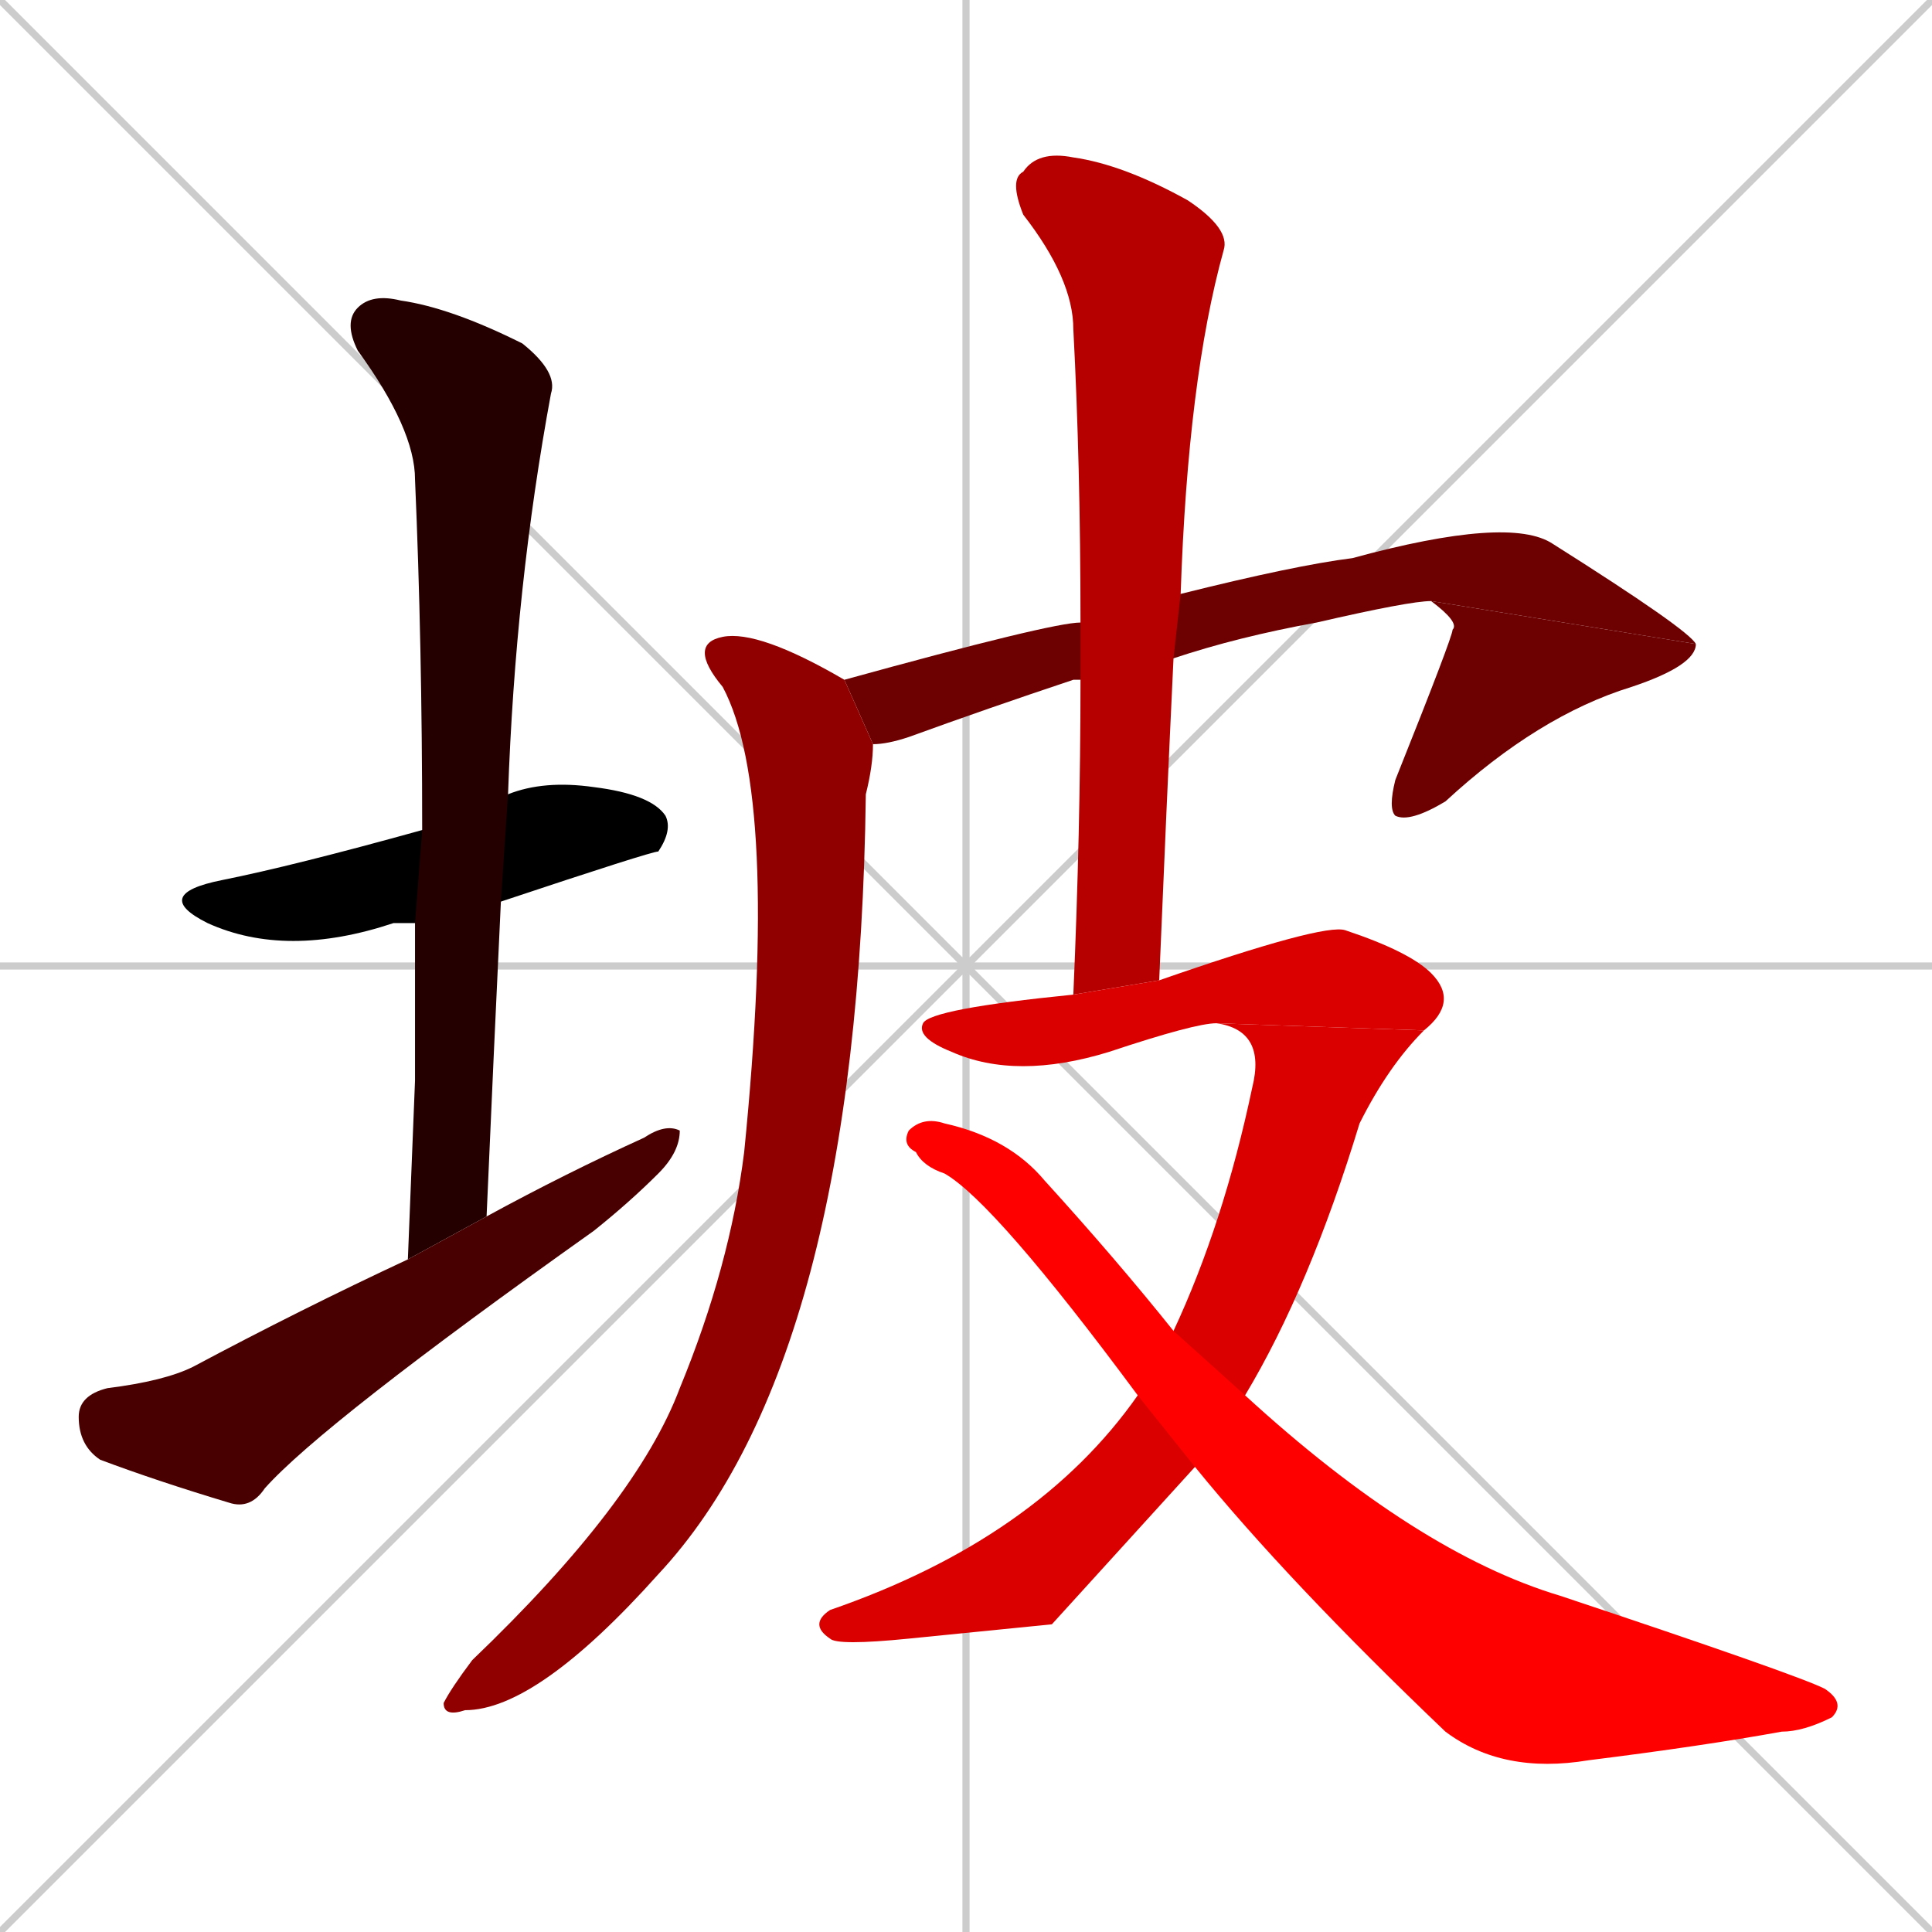 <svg xmlns="http://www.w3.org/2000/svg" xmlns:xlink="http://www.w3.org/1999/xlink" width="270" height="270"><path d="M 0 0 L 270 270 M 270 0 L 0 270 M 135 0 L 135 270 M 0 135 L 270 135" stroke="#CCCCCC" /><path d="M 58 129 Q 56 129 55 129 Q 40 134 29 129 Q 21 125 31 123 Q 41 121 59 116 L 71 111 Q 76 109 83 110 Q 91 111 93 114 Q 94 116 92 119 Q 91 119 70 126" fill="#000000" /><path d="M 58 151 L 58 129 L 59 116 Q 59 90 58 67 Q 58 60 50 49 Q 48 45 50 43 Q 52 41 56 42 Q 63 43 73 48 Q 78 52 77 55 Q 72 82 71 111 L 70 126 Q 69 147 68 170 L 57 176" fill="#240000" /><path d="M 68 170 Q 79 164 90 159 Q 93 157 95 158 Q 95 161 92 164 Q 88 168 83 172 Q 45 199 37 208 Q 35 211 32 210 Q 22 207 14 204 Q 11 202 11 198 Q 11 195 15 194 Q 23 193 27 191 Q 42 183 57 176" fill="#480000" /><path d="M 151 95 Q 150 95 150 95 Q 138 99 127 103 Q 124 104 122 104 L 118 95 Q 147 87 151 87 L 165 83 Q 181 79 189 78 Q 211 72 217 76 Q 236 88 237 90 L 200 84 Q 197 84 184 87 Q 173 89 164 92" fill="#6d0000" /><path d="M 237 90 Q 237 93 228 96 Q 215 100 202 112 Q 197 115 195 114 Q 194 113 195 109 Q 203 89 203 88 Q 204 87 200 84" fill="#6d0000" /><path d="M 122 104 Q 122 107 121 111 Q 120 190 92 220 Q 75 239 65 239 Q 62 240 62 238 Q 63 236 66 232 Q 89 210 95 194 Q 102 177 104 161 Q 109 111 101 96 Q 96 90 101 89 Q 106 88 118 95 Q 119 95 118 95" fill="#910000" /><path d="M 150 139 Q 151 116 151 95 L 151 87 Q 151 65 150 46 Q 150 39 143 30 Q 141 25 143 24 Q 145 21 150 22 Q 157 23 166 28 Q 172 32 171 35 Q 166 53 165 83 L 164 92 Q 163 113 162 137" fill="#b60000" /><path d="M 170 143 Q 167 143 155 147 Q 142 151 133 147 Q 128 145 129 143 Q 130 141 150 139 L 162 137 Q 185 129 188 130 Q 197 133 200 136 Q 204 140 199 144" fill="#da0000" /><path d="M 147 227 L 127 229 Q 117 230 116 229 Q 113 227 116 225 Q 145 215 159 195 L 164 186 Q 171 171 175 152 Q 177 144 170 143 L 199 144 Q 194 149 190 157 Q 183 180 174 195 L 167 205" fill="#da0000" /><path d="M 159 195 Q 139 168 132 164 Q 129 163 128 161 Q 126 160 127 158 Q 129 156 132 157 Q 141 159 146 165 Q 156 176 164 186 L 174 195 Q 198 217 218 223 Q 251 234 255 236 Q 258 238 256 240 Q 252 242 249 242 Q 238 244 222 246 Q 210 248 202 242 Q 180 221 167 205" fill="#ff0000" /></svg>